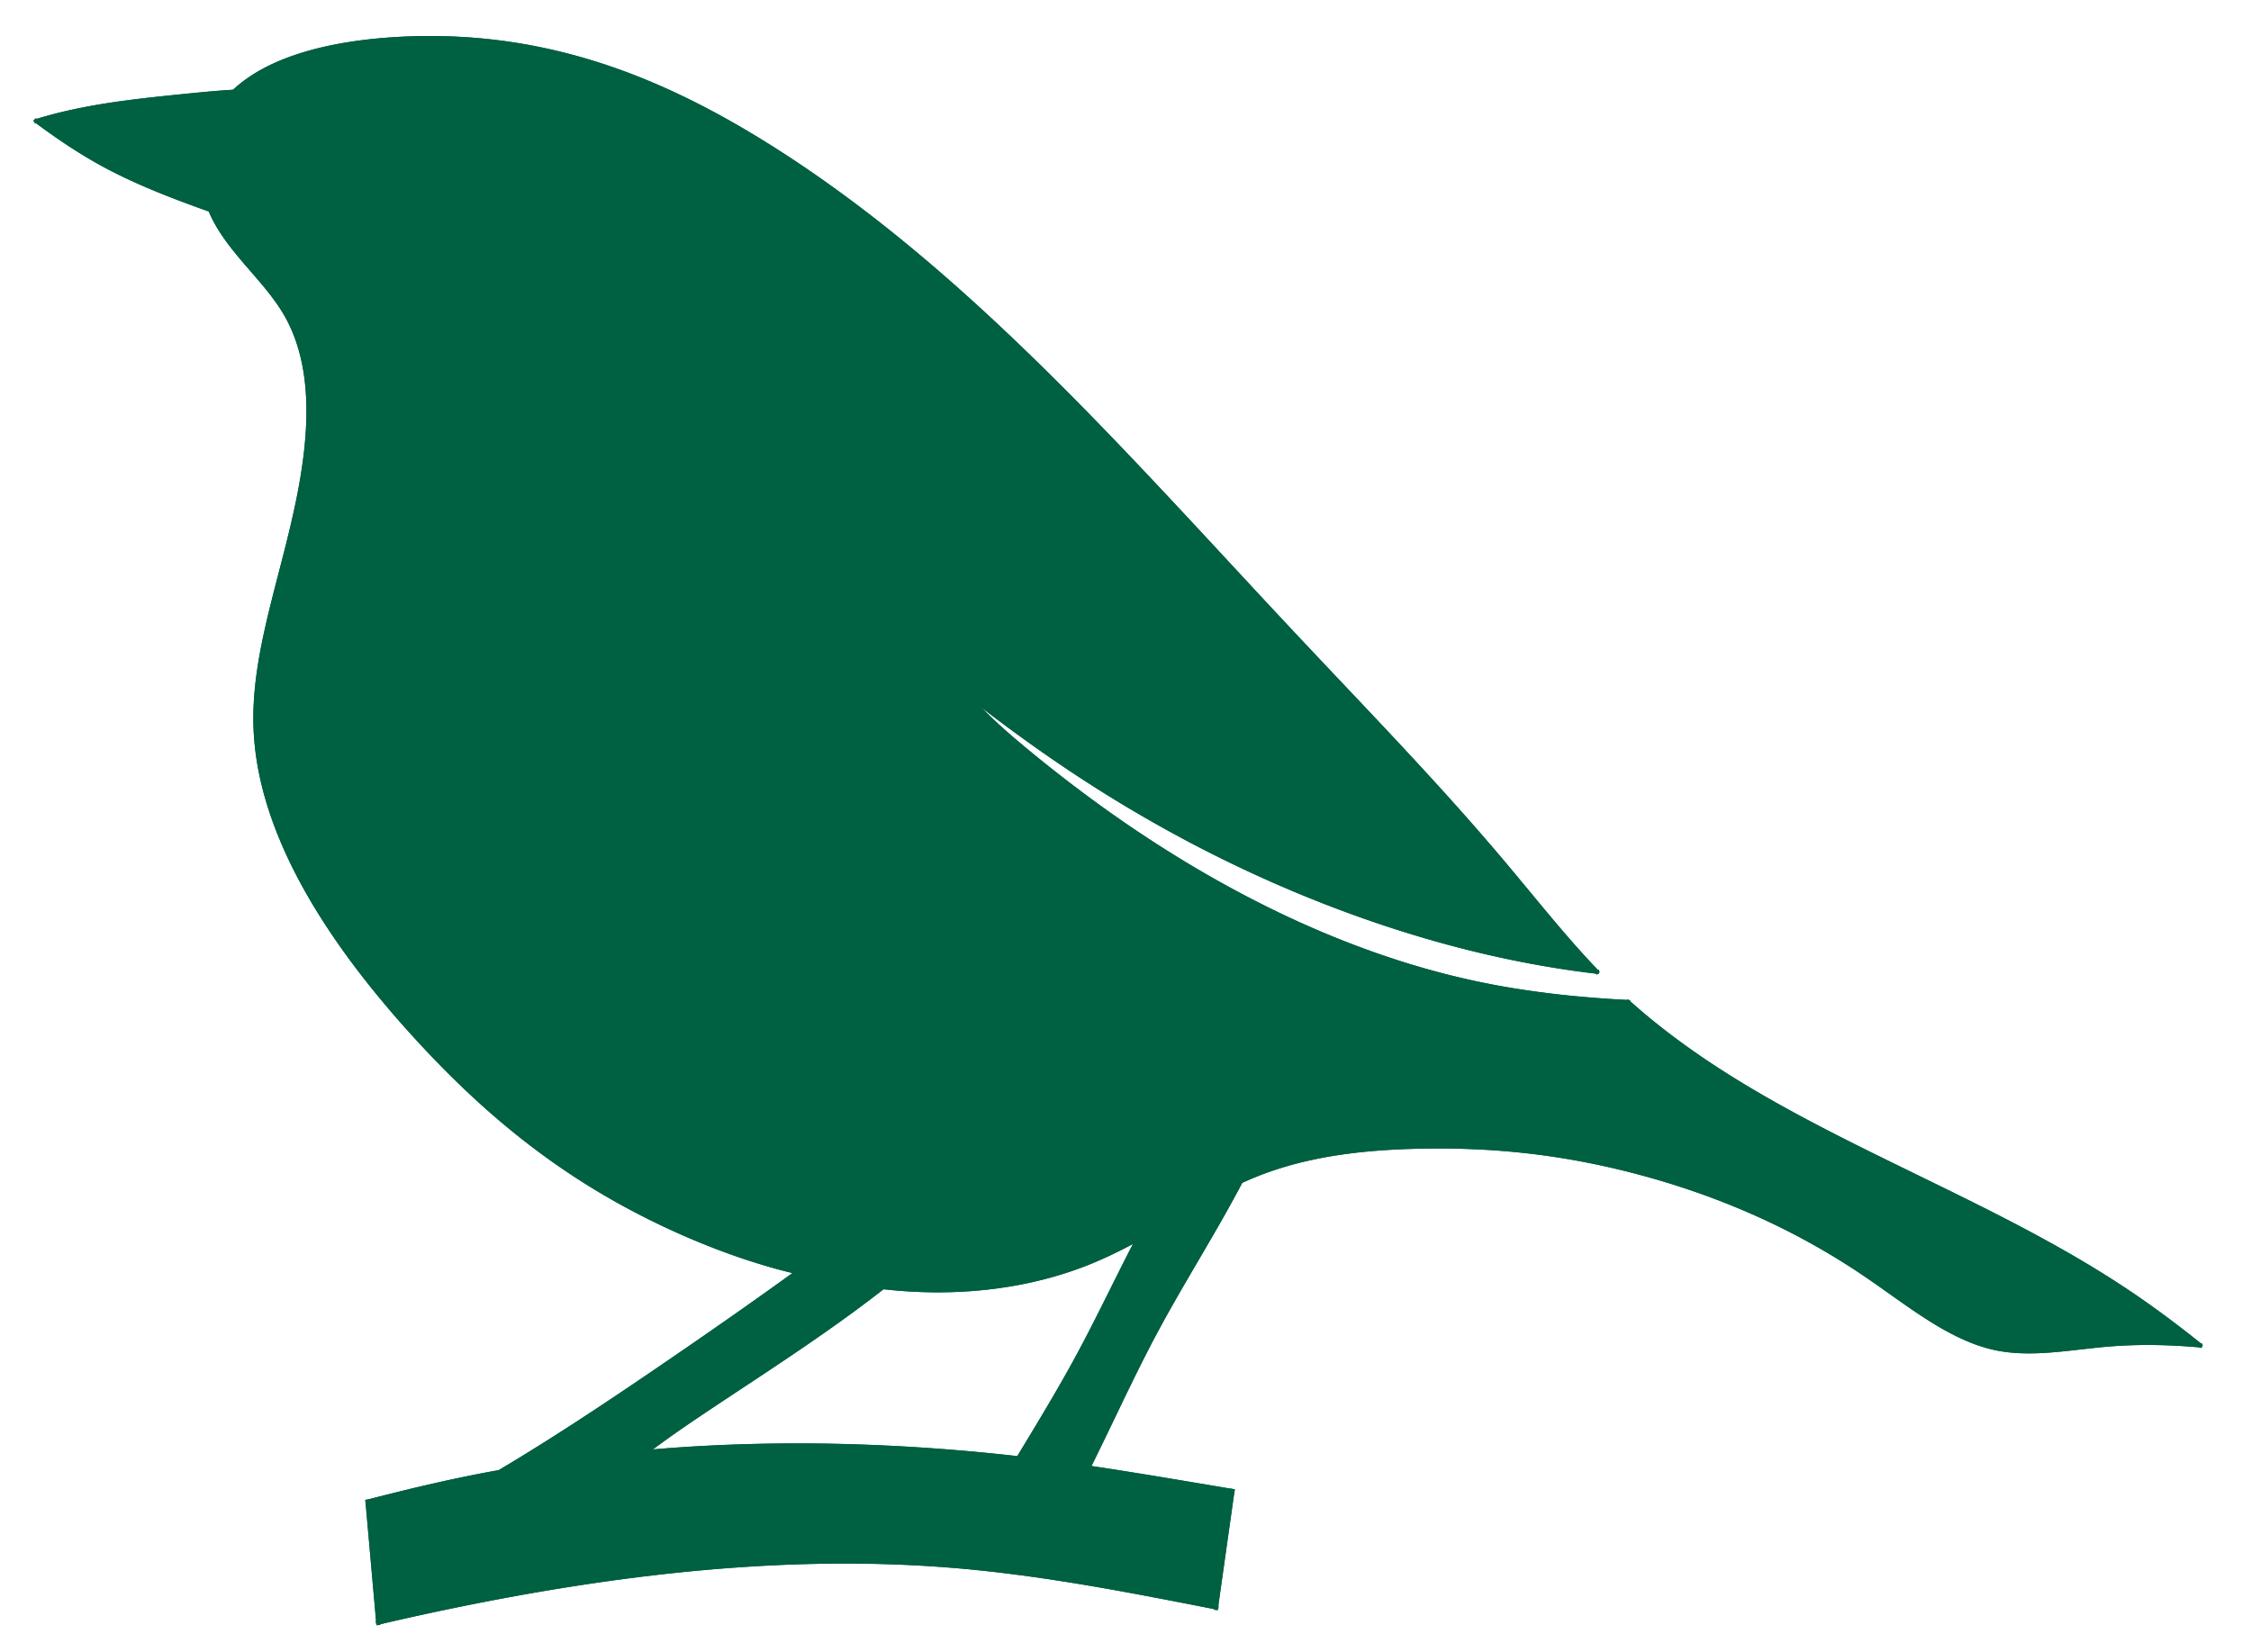 <?xml version="1.0" encoding="UTF-8" standalone="no"?>
<svg
   width="100.334mm"
   height="73.66mm"
   viewBox="0 0 560.921 411.801"
   version="1.2"
   id="svg68"
   sodipodi:docname="logo-brid-blue.svg"
   inkscape:version="1.2 (dc2aedaf03, 2022-05-15)"
   xmlns:inkscape="http://www.inkscape.org/namespaces/inkscape"
   xmlns:sodipodi="http://sodipodi.sourceforge.net/DTD/sodipodi-0.dtd"
   xmlns="http://www.w3.org/2000/svg"
   xmlns:svg="http://www.w3.org/2000/svg"
   xmlns:rdf="http://www.w3.org/1999/02/22-rdf-syntax-ns#"
   xmlns:cc="http://creativecommons.org/ns#"
   xmlns:dc="http://purl.org/dc/elements/1.1/">
  <sodipodi:namedview
     id="namedview70"
     pagecolor="#ffffff"
     bordercolor="#000000"
     borderopacity="0.25"
     inkscape:showpageshadow="2"
     inkscape:pageopacity="0.0"
     inkscape:pagecheckerboard="true"
     inkscape:deskcolor="#d1d1d1"
     inkscape:document-units="mm"
     showgrid="false"
     inkscape:zoom="1.2895084"
     inkscape:cx="144.62876"
     inkscape:cy="145.40425"
     inkscape:window-width="1920"
     inkscape:window-height="1001"
     inkscape:window-x="-9"
     inkscape:window-y="-9"
     inkscape:window-maximized="1"
     inkscape:current-layer="svg68" />
  <title
     id="title2">Qt SVG Document</title>
  <desc
     id="desc4">Generated with Qt</desc>
  <defs
     id="defs6">
    <clipPath
       clipPathUnits="userSpaceOnUse"
       id="clipPath355">
      <rect
         style="fill:none;stroke:#0000d2;stroke-width:1.481"
         id="rect357"
         width="560.922"
         height="411.801"
         x="719.217"
         y="117.002" />
    </clipPath>
  </defs>
  <g
     fill="none"
     stroke="#000000"
     stroke-width="1"
     fill-rule="evenodd"
     stroke-linecap="square"
     stroke-linejoin="bevel"
     id="g66"
     clip-path="url(#clipPath355)"
     transform="translate(-719.218,-117.002)">
    <g
       fill="none"
       fill-opacity="1"
       stroke="none"
       font-family="'MS Shell Dlg 2'"
       font-size="17.75px"
       font-weight="400"
       font-style="normal"
       id="g10">
      <rect
         x="0"
         y="0"
         width="1864"
         height="662"
         id="rect8" />
    </g>
    <g
       fill="none"
       stroke="none"
       stroke-opacity="1"
       stroke-width="1"
       stroke-linecap="square"
       stroke-linejoin="bevel"
       font-family="'MS Shell Dlg 2'"
       font-size="17.75px"
       font-weight="400"
       font-style="normal"
       id="g12" />
    <g
       fill="none"
       fill-opacity="0"
       stroke="none"
       stroke-opacity="0"
       stroke-width="1"
       stroke-linecap="butt"
       stroke-linejoin="miter"
       stroke-miterlimit="2"
       font-family="'MS Shell Dlg 2'"
       font-size="17.75px"
       font-weight="400"
       font-style="normal"
       id="g14" />
    <g
       fill="none"
       fill-opacity="0"
       stroke="none"
       stroke-opacity="0"
       stroke-width="1"
       stroke-linecap="butt"
       stroke-linejoin="miter"
       stroke-miterlimit="2"
       font-family="'MS Shell Dlg 2'"
       font-size="17.75px"
       font-weight="400"
       font-style="normal"
       id="g16" />
    <g
       fill="#006042"
       fill-opacity="1"
       stroke="#006042"
       stroke-opacity="1"
       stroke-width="1"
       stroke-linecap="square"
       stroke-linejoin="bevel"
       font-family="'MS Shell Dlg 2'"
       font-size="17.75px"
       font-weight="400"
       font-style="normal"
       id="g18" />
    <g
       fill="#006042"
       fill-opacity="1"
       stroke="#006042"
       stroke-opacity="1"
       stroke-width="1"
       stroke-linecap="butt"
       stroke-linejoin="miter"
       stroke-miterlimit="2"
       font-family="'MS Shell Dlg 2'"
       font-size="17.75px"
       font-weight="400"
       font-style="normal"
       id="g22">
      <path
         vector-effect="non-scaling-stroke"
         fill-rule="evenodd"
         d="m 1117.15,359.186 -2.71,-0.332 -2.7,-0.362 -2.69,-0.392 -2.69,-0.423 -2.68,-0.453 -2.68,-0.482 -2.67,-0.511 -2.67,-0.539 -2.67,-0.568 -2.66,-0.596 -2.65,-0.622 -2.65,-0.65 -2.64,-0.677 -2.64,-0.702 -2.62,-0.728 -2.63,-0.754 -2.61,-0.779 -2.61,-0.803 -2.6,-0.827 -2.6,-0.851 -2.58,-0.875 -2.58,-0.897 -2.57,-0.92 -2.56,-0.943 -2.56,-0.964 -2.54,-0.987 -2.54,-1.009 -2.53,-1.03 -2.51,-1.052 -2.51,-1.074 -2.5,-1.094 -2.49,-1.116 -2.48,-1.136 -2.47,-1.158 -2.47,-1.178 -2.45,-1.198 -2.44,-1.219 -2.43,-1.238 -2.42,-1.259 -2.41,-1.278 -2.4,-1.298 -2.39,-1.317 -2.37,-1.337 -2.37,-1.355 -2.35,-1.375 -2.348,-1.393 -2.332,-1.412 -2.32,-1.43 -2.308,-1.448 -2.297,-1.467 -2.284,-1.484 -2.273,-1.502 -2.26,-1.519 -2.249,-1.536 -2.237,-1.552 -2.225,-1.569 -2.215,-1.583 -2.204,-1.598 -2.193,-1.613 -2.183,-1.627 -2.173,-1.64 -2.162,-1.653 -2.153,-1.665 -2.144,-1.678 0.945,1.103 0.968,1.085 0.988,1.067 1.007,1.052 1.025,1.036 1.042,1.022 1.057,1.008 1.071,0.996 1.083,0.984 1.094,0.973 1.104,0.964 1.112,0.954 2.243,1.885 2.26,1.861 2.27,1.838 2.28,1.818 2.292,1.797 2.304,1.777 2.317,1.755 2.331,1.735 2.344,1.713 2.359,1.693 2.375,1.672 2.391,1.652 2.408,1.63 2.42,1.61 2.45,1.589 2.46,1.568 2.48,1.546 2.49,1.523 2.52,1.5 2.53,1.475 2.54,1.45 2.57,1.425 2.58,1.397 2.59,1.371 2.61,1.342 2.62,1.314 2.64,1.284 2.65,1.254 2.67,1.222 2.68,1.191 2.69,1.158 2.71,1.125 2.72,1.091 2.73,1.056 2.74,1.02 2.75,0.984 2.77,0.947 2.77,0.909 1.4,0.44 1.39,0.43 1.4,0.421 1.4,0.41 1.4,0.401 1.4,0.39 1.41,0.38 1.41,0.37 1.41,0.36 1.41,0.348 1.42,0.339 1.42,0.327 1.42,0.317 1.42,0.306 1.43,0.295 1.42,0.284 1.43,0.274 1.43,0.262 1.43,0.253 1.44,0.242 2.87,0.455 2.88,0.416 2.89,0.38 2.89,0.344 2.9,0.309 2.9,0.277 2.9,0.246 2.91,0.217 2.92,0.188 2.92,0.161 0.95,0.854 0.96,0.845 0.97,0.836 0.98,0.828 0.98,0.82 0.99,0.812 2,1.6 2.02,1.569 2.05,1.54 2.07,1.512 2.09,1.485 2.11,1.458 2.13,1.433 2.15,1.409 2.18,1.387 2.18,1.364 2.21,1.344 2.22,1.324 2.24,1.306 2.25,1.288 2.27,1.271 2.28,1.257 2.29,1.242 2.3,1.228 2.31,1.217 2.32,1.206 2.33,1.196 2.34,1.187 2.35,1.18 4.7,2.34 4.73,2.322 4.73,2.313 9.48,4.633 4.72,2.337 4.72,2.363 2.34,1.194 2.34,1.204 2.34,1.214 2.32,1.226 2.32,1.238 2.3,1.253 2.3,1.268 2.28,1.284 2.27,1.301 2.26,1.32 2.24,1.339 2.23,1.359 2.21,1.381 2.2,1.404 2.18,1.428 2.16,1.452 2.14,1.476 2.12,1.5 2.11,1.523 2.09,1.544 2.07,1.565 2.07,1.584 2.04,1.604 2.04,1.621 -1.99,-0.164 -1.99,-0.14 -1.99,-0.116 -2,-0.09 -2,-0.062 -2.01,-0.032 -2.01,-0.002 -2.02,0.03 -2.02,0.064 -2.03,0.1 -2.03,0.136 -2.04,0.174 -2.05,0.205 -2.05,0.225 -4.1,0.464 -2.05,0.215 -2.05,0.19 -1.02,0.081 -1.02,0.07 -1.01,0.058 -1.02,0.044 -1.01,0.028 -1.01,0.012 -1,-0.006 -1.01,-0.026 -1,-0.047 -0.99,-0.069 -0.99,-0.093 -0.99,-0.119 -0.98,-0.146 -0.98,-0.174 -0.97,-0.203 -0.97,-0.234 -0.97,-0.262 -0.95,-0.291 -0.96,-0.317 -0.95,-0.342 -0.94,-0.368 -0.94,-0.391 -0.94,-0.413 -0.94,-0.435 -0.93,-0.456 -0.93,-0.474 -0.92,-0.493 -0.92,-0.51 -0.92,-0.526 -0.92,-0.541 -0.91,-0.555 -0.91,-0.568 -0.91,-0.579 -0.91,-0.591 -1.81,-1.208 -1.81,-1.239 -1.8,-1.26 -3.61,-2.55 -1.8,-1.273 -1.8,-1.26 -1.81,-1.239 -1.81,-1.211 -1.82,-1.181 -1.82,-1.152 -1.82,-1.123 -1.83,-1.095 -1.83,-1.067 -1.84,-1.039 -1.83,-1.012 -1.84,-0.985 -1.84,-0.958 -1.85,-0.933 -1.84,-0.906 -1.84,-0.881 -1.85,-0.856 -1.84,-0.831 -1.85,-0.806 -1.84,-0.783 -1.85,-0.759 -1.84,-0.735 -1.84,-0.713 -1.84,-0.69 -1.84,-0.667 -1.83,-0.646 -1.83,-0.624 -1.83,-0.603 -1.82,-0.582 -1.82,-0.561 -1.82,-0.542 -1.81,-0.521 -1.81,-0.502 -1.8,-0.484 -1.79,-0.464 -1.79,-0.446 -1.79,-0.427 -1.78,-0.409 -1.77,-0.391 -1.78,-0.373 -1.77,-0.355 -1.77,-0.337 -1.76,-0.32 -1.77,-0.301 -1.77,-0.285 -1.76,-0.266 -1.77,-0.25 -1.76,-0.232 -1.77,-0.215 -1.77,-0.199 -1.78,-0.181 -1.77,-0.164 -1.78,-0.148 -1.79,-0.132 -1.79,-0.115 -1.8,-0.098 -1.8,-0.083 -1.81,-0.066 -1.81,-0.05 -1.82,-0.035 -1.84,-0.019 -1.84,-0.003 -1.85,0.013 -1.86,0.028 -1.87,0.043 -1.88,0.06 -1.88,0.077 -1.9,0.097 -1.9,0.118 -1.91,0.14 -1.91,0.165 -1.92,0.191 -1.92,0.217 -1.91,0.247 -1.92,0.278 -1.91,0.31 -1.92,0.344 -1.9,0.379 -1.9,0.417 -0.95,0.222 -0.95,0.233 -0.94,0.242 -0.95,0.253 -0.94,0.263 -0.93,0.274 -0.94,0.285 -0.93,0.296 -0.93,0.307 -0.93,0.319 -0.92,0.331 -0.92,0.342 -0.92,0.354 -0.91,0.367 -0.91,0.379 -0.91,0.391 -0.44,0.194 -0.41,0.185 -0.19,0.087 -0.19,0.082 -0.17,0.077 -0.16,0.07 -1.18,2.232 -1.21,2.22 -1.22,2.21 -1.24,2.203 -1.25,2.195 -1.26,2.19 -2.54,4.369 -2.56,4.364 -2.54,4.369 -1.26,2.19 -1.25,2.195 -1.24,2.202 -1.22,2.211 -1.2,2.22 -1.19,2.231 -1.16,2.241 -1.15,2.25 -1.13,2.257 -1.12,2.264 -2.219,4.543 -4.381,9.112 -2.203,4.549 -1.113,2.27 -1.122,2.263 2.095,0.312 2.124,0.323 2.15,0.332 2.175,0.342 2.194,0.35 2.22,0.357 2.24,0.365 2.25,0.37 2.27,0.376 2.29,0.38 2.29,0.383 2.31,0.386 4.63,0.778 4.65,0.78 -4.09,29.017 -6.47,-1.27 -6.47,-1.254 -6.48,-1.225 -3.234,-0.597 -3.239,-0.584 -3.241,-0.57 -3.242,-0.553 -3.243,-0.535 -3.246,-0.516 -3.248,-0.494 -3.25,-0.47 -3.253,-0.446 -3.255,-0.418 -3.258,-0.39 -3.262,-0.36 -3.264,-0.327 -3.268,-0.293 -3.272,-0.259 -3.275,-0.223 -3.278,-0.19 -3.281,-0.156 -3.283,-0.123 -3.286,-0.09 -3.288,-0.059 -3.289,-0.028 -3.291,0.004 -3.293,0.033 -3.293,0.063 -3.295,0.092 -3.295,0.121 -3.295,0.149 -3.295,0.176 -3.296,0.203 -3.294,0.229 -3.295,0.255 -3.293,0.28 -3.292,0.305 -3.291,0.329 -3.289,0.352 -3.287,0.376 -3.285,0.397 -3.283,0.42 -3.28,0.441 -3.277,0.462 -3.274,0.482 -3.27,0.501 -3.267,0.521 -3.263,0.539 -3.259,0.557 -3.255,0.574 -3.25,0.591 -3.245,0.608 -3.241,0.624 -3.235,0.639 -3.232,0.655 -3.226,0.67 -3.223,0.686 -3.218,0.7 -3.214,0.714 -3.21,0.729 -3.206,0.742 -2.671,-30.159 4.391,-1.118 4.395,-1.091 4.401,-1.057 2.204,-0.513 2.207,-0.501 2.202,-0.486 1.092,-0.237 1.081,-0.231 1.066,-0.225 1.049,-0.219 1.028,-0.211 1.003,-0.203 0.976,-0.195 0.944,-0.186 0.91,-0.175 0.44,-0.085 0.431,-0.081 0.42,-0.079 0.41,-0.075 0.398,-0.073 0.387,-0.07 0.374,-0.067 0.362,-0.063 0.349,-0.061 0.336,-0.057 2.397,-1.434 2.39,-1.447 2.381,-1.461 2.374,-1.473 2.366,-1.484 2.36,-1.496 2.353,-1.506 2.348,-1.515 4.677,-3.058 4.659,-3.089 4.641,-3.114 4.628,-3.135 4.617,-3.15 4.609,-3.161 4.598,-3.175 4.588,-3.189 4.577,-3.206 4.563,-3.224 4.548,-3.244 4.533,-3.267 -1.214,-0.292 -1.22,-0.305 -1.224,-0.318 -1.229,-0.331 -1.232,-0.344 -1.236,-0.356 -1.239,-0.369 -1.242,-0.381 -1.244,-0.392 -1.247,-0.405 -1.248,-0.416 -1.25,-0.427 -1.251,-0.439 -1.252,-0.45 -1.252,-0.461 -1.252,-0.472 -1.251,-0.482 -1.251,-0.493 -1.25,-0.502 -1.249,-0.513 -2.492,-1.056 -2.482,-1.093 -2.469,-1.131 -2.454,-1.166 -2.436,-1.199 -2.414,-1.233 -2.391,-1.264 -1.186,-0.643 -1.179,-0.65 -1.171,-0.658 -1.163,-0.664 -1.156,-0.672 -1.147,-0.678 -1.139,-0.685 -1.131,-0.691 -1.124,-0.698 -1.116,-0.705 -1.108,-0.712 -1.101,-0.718 -2.18,-1.458 -2.153,-1.484 -2.125,-1.512 -2.1,-1.539 -2.074,-1.567 -2.051,-1.594 -2.029,-1.622 -2.007,-1.649 -1.986,-1.678 -1.967,-1.705 -1.948,-1.733 -1.931,-1.761 -1.914,-1.789 -1.9,-1.818 -1.885,-1.846 -1.872,-1.874 -1.86,-1.903 -1.849,-1.931 -1.838,-1.96 -1.83,-1.989 -1.822,-2.017 -1.811,-2.046 -1.798,-2.072 -1.782,-2.099 -1.763,-2.124 -1.742,-2.149 -1.718,-2.173 -1.692,-2.196 -1.662,-2.217 -1.629,-2.239 -0.802,-1.128 -0.793,-1.132 -0.783,-1.137 -0.774,-1.142 -0.764,-1.146 -0.753,-1.151 -0.742,-1.156 -0.732,-1.159 -0.72,-1.165 -0.708,-1.168 -0.696,-1.172 -0.683,-1.176 -0.671,-1.18 -0.658,-1.184 -0.644,-1.188 -0.63,-1.19 -0.616,-1.195 -0.602,-1.197 -0.587,-1.201 -0.571,-1.204 -0.557,-1.207 -0.54,-1.209 -0.524,-1.213 -0.507,-1.215 -0.491,-1.218 -0.474,-1.22 -0.456,-1.222 -0.438,-1.225 -0.419,-1.227 -0.402,-1.229 -0.382,-1.23 -0.363,-1.233 -0.344,-1.234 -0.323,-1.236 -0.304,-1.238 -0.282,-1.238 -0.262,-1.24 -0.241,-1.242 -0.218,-1.242 -0.197,-1.243 -0.175,-1.244 -0.152,-1.245 -0.129,-1.246 -0.105,-1.246 -0.082,-1.246 -0.058,-1.247 -0.034,-1.247 -0.011,-1.248 0.013,-1.247 0.034,-1.249 0.056,-1.249 0.076,-1.25 0.096,-1.25 0.115,-1.251 0.133,-1.253 0.15,-1.254 0.167,-1.254 0.183,-1.257 0.198,-1.257 0.212,-1.259 0.226,-1.261 0.238,-1.262 0.251,-1.265 0.261,-1.266 0.554,-2.538 0.589,-2.548 0.619,-2.557 0.642,-2.568 0.659,-2.579 0.67,-2.591 0.674,-2.603 0.674,-2.618 0.665,-2.632 0.652,-2.647 0.631,-2.664 0.606,-2.68 0.573,-2.698 0.273,-1.356 0.262,-1.361 0.251,-1.365 0.239,-1.369 0.225,-1.372 0.212,-1.376 0.197,-1.377 0.181,-1.378 0.165,-1.378 0.147,-1.378 0.128,-1.377 0.108,-1.376 0.089,-1.373 0.066,-1.369 0.045,-1.366 0.021,-1.361 -0.002,-1.356 -0.028,-1.349 -0.054,-1.343 -0.081,-1.335 -0.108,-1.327 -0.138,-1.318 -0.167,-1.308 -0.197,-1.298 -0.23,-1.286 -0.261,-1.275 -0.295,-1.262 -0.33,-1.249 -0.364,-1.234 -0.401,-1.22 -0.215,-0.604 -0.223,-0.601 -0.233,-0.596 -0.243,-0.592 -0.253,-0.588 -0.262,-0.583 -0.272,-0.579 -0.283,-0.574 -0.292,-0.57 -0.303,-0.566 -0.314,-0.56 -0.324,-0.555 -0.334,-0.551 -0.344,-0.546 -0.717,-1.079 -0.751,-1.064 -0.78,-1.05 -0.807,-1.039 -0.828,-1.03 -0.846,-1.022 -0.86,-1.016 -3.495,-4.052 -0.868,-1.02 -0.857,-1.026 -0.843,-1.035 -0.824,-1.045 -0.801,-1.058 -0.775,-1.073 -0.743,-1.09 -0.36,-0.552 -0.349,-0.556 -0.341,-0.562 -0.33,-0.568 -0.319,-0.573 -0.308,-0.578 -0.296,-0.586 -0.284,-0.591 -0.271,-0.598 -0.258,-0.605 -1.514,-0.542 -1.503,-0.543 -1.493,-0.546 -1.481,-0.549 -1.471,-0.553 -1.461,-0.558 -1.45,-0.565 -1.439,-0.572 -1.429,-0.58 -1.418,-0.588 -1.407,-0.599 -1.397,-0.61 -1.387,-0.621 -1.376,-0.635 -1.366,-0.648 -1.355,-0.662 -1.345,-0.678 -1.334,-0.695 -1.324,-0.712 -1.314,-0.731 -1.304,-0.749 -1.294,-0.767 -1.284,-0.785 -1.275,-0.801 -1.266,-0.816 -1.257,-0.829 -1.249,-0.844 -1.242,-0.855 -1.234,-0.866 -1.227,-0.877 -1.22,-0.885 -1.214,-0.894 1.493,-0.446 1.499,-0.423 1.506,-0.401 1.512,-0.38 1.516,-0.359 1.522,-0.341 1.526,-0.322 1.529,-0.304 1.533,-0.288 1.535,-0.272 1.538,-0.257 1.539,-0.243 1.541,-0.23 1.543,-0.219 3.088,-0.405 3.094,-0.37 3.097,-0.344 3.099,-0.325 3.1,-0.315 3.101,-0.309 3.102,-0.29 1.552,-0.133 1.553,-0.123 1.554,-0.11 1.554,-0.097 0.59,-0.544 0.607,-0.53 0.624,-0.517 0.64,-0.503 0.657,-0.49 0.672,-0.477 0.688,-0.463 0.703,-0.451 0.717,-0.438 0.731,-0.425 0.744,-0.413 0.758,-0.4 0.771,-0.388 0.783,-0.376 0.795,-0.365 0.806,-0.352 0.818,-0.342 0.828,-0.329 0.839,-0.319 0.848,-0.307 0.858,-0.296 0.867,-0.286 0.875,-0.275 0.884,-0.264 0.891,-0.254 0.899,-0.244 0.906,-0.234 0.912,-0.224 0.918,-0.214 0.924,-0.205 0.929,-0.195 0.934,-0.186 1.881,-0.345 1.895,-0.309 1.906,-0.275 1.913,-0.243 1.918,-0.211 1.919,-0.18 1.916,-0.151 1.91,-0.123 1.901,-0.097 1.889,-0.071 1.876,-0.045 1.863,-0.021 1.851,0.003 1.838,0.028 1.826,0.052 1.813,0.075 1.802,0.099 1.789,0.122 1.778,0.144 1.766,0.167 1.755,0.189 1.743,0.21 1.732,0.232 1.721,0.254 1.711,0.274 1.699,0.294 1.689,0.316 1.678,0.335 1.668,0.354 1.658,0.374 1.648,0.394 1.638,0.411 1.629,0.431 1.619,0.448 1.609,0.467 1.6,0.484 1.591,0.501 1.582,0.519 1.573,0.534 1.565,0.552 1.555,0.567 1.548,0.583 1.539,0.599 1.531,0.614 1.523,0.628 1.516,0.643 1.507,0.658 1.5,0.671 1.493,0.685 1.486,0.699 1.478,0.711 1.472,0.724 1.464,0.737 1.458,0.748 1.452,0.761 1.445,0.772 1.439,0.784 1.433,0.794 1.427,0.805 1.421,0.815 1.416,0.825 1.41,0.835 1.405,0.845 1.399,0.853 2.785,1.734 2.765,1.767 2.746,1.799 2.728,1.831 2.71,1.862 2.692,1.892 2.675,1.922 2.658,1.95 2.642,1.979 2.625,2.005 2.61,2.032 2.595,2.058 2.58,2.083 2.565,2.107 2.551,2.13 2.538,2.153 2.524,2.175 2.511,2.196 2.498,2.217 2.486,2.237 2.475,2.255 2.462,2.273 2.452,2.291 2.442,2.308 2.43,2.323 2.421,2.339 2.412,2.353 2.402,2.367 2.394,2.379 2.385,2.392 2.377,2.403 2.37,2.414 2.362,2.424 2.356,2.433 4.692,4.89 4.672,4.917 4.65,4.939 4.63,4.955 4.62,4.964 9.22,9.932 4.59,4.956 4.6,4.942 4.6,4.92 4.6,4.896 4.61,4.874 4.6,4.863 4.59,4.858 4.58,4.863 4.56,4.875 4.53,4.895 2.26,2.459 2.24,2.466 2.24,2.476 2.23,2.486 2.22,2.498 2.21,2.51 2.2,2.523 2.18,2.538 2.18,2.554 2.16,2.57 4.29,5.173 4.29,5.175 2.16,2.573 2.17,2.556 2.2,2.531 1.1,1.254 1.12,1.246 1.12,1.237 1.12,1.227 1.14,1.216 1.15,1.205 m -236.931,119.69 1.303,-0.118 1.319,-0.113 1.336,-0.11 1.351,-0.106 1.366,-0.102 1.379,-0.098 1.393,-0.093 1.406,-0.09 1.418,-0.085 1.429,-0.081 1.44,-0.077 1.45,-0.072 2.927,-0.13 2.959,-0.113 2.986,-0.093 3.007,-0.074 3.022,-0.053 3.034,-0.033 3.038,-0.013 3.039,0.01 3.036,0.03 3.032,0.05 3.025,0.071 3.015,0.09 3.004,0.108 2.991,0.127 2.976,0.144 2.957,0.161 2.938,0.177 2.916,0.193 2.891,0.209 2.865,0.223 2.836,0.237 2.806,0.25 2.773,0.264 2.738,0.276 2.7,0.287 1.336,0.148 1.325,0.151 4.024,-6.657 2,-3.335 1.984,-3.345 1.961,-3.358 1.932,-3.374 0.953,-1.694 0.943,-1.7 0.932,-1.705 0.92,-1.712 0.91,-1.717 0.9,-1.723 1.776,-3.458 1.753,-3.471 1.739,-3.478 3.477,-6.957 1.755,-3.468 1.79,-3.454 -0.27,0.147 -0.29,0.155 -0.3,0.163 -0.32,0.17 -0.34,0.177 -0.34,0.182 -0.36,0.189 -0.37,0.193 -0.387,0.199 -0.395,0.202 -0.405,0.207 -0.415,0.21 -0.857,0.428 -0.89,0.437 -0.917,0.44 -0.939,0.441 -0.957,0.439 -0.969,0.431 -0.976,0.421 -0.982,0.409 -0.986,0.396 -0.99,0.385 -0.995,0.372 -0.999,0.36 -1.004,0.348 -1.007,0.336 -1.011,0.325 -1.014,0.312 -1.018,0.301 -1.021,0.29 -1.024,0.277 -1.028,0.267 -1.03,0.255 -1.032,0.243 -1.036,0.233 -1.037,0.221 -1.04,0.21 -1.042,0.199 -1.044,0.188 -1.045,0.178 -1.047,0.166 -1.049,0.156 -1.049,0.145 -1.051,0.135 -1.052,0.124 -1.052,0.113 -1.054,0.104 -1.053,0.093 -1.055,0.082 -1.054,0.073 -2.108,0.115 -2.107,0.076 -2.105,0.036 -2.102,-0.002 -2.096,-0.04 -2.091,-0.078 -2.083,-0.114 -2.074,-0.15 -2.065,-0.186 -2.054,-0.22 -1.776,1.378 -1.787,1.365 -1.797,1.352 -1.806,1.339 -1.814,1.328 -1.823,1.316 -1.83,1.307 -1.838,1.297 -3.693,2.569 -3.715,2.539 -3.732,2.517 -3.744,2.5 -7.509,4.972 -3.755,2.484 -3.747,2.493 -3.728,2.516 -1.852,1.27 -1.842,1.281 -1.831,1.294 -1.818,1.308 -1.804,1.324 -1.787,1.341"
         id="path20" />
    </g>
    <g
       fill="#006042"
       fill-opacity="1"
       stroke="#006042"
       stroke-opacity="1"
       stroke-width="1"
       stroke-linecap="square"
       stroke-linejoin="bevel"
       font-family="'MS Shell Dlg 2'"
       font-size="17.75px"
       font-weight="400"
       font-style="normal"
       id="g62">
      <polyline
         fill="none"
         vector-effect="non-scaling-stroke"
         points="1267.5,452.311 1265.5,452.146 1263.5,452.005 1261.5,451.889 1259.49,451.799 1257.48,451.737 1255.46,451.705 1253.44,451.704 1251.41,451.736 1249.38,451.802 1247.34,451.903 1245.29,452.042 1243.24,452.219 1241.18,452.426 1239.12,452.654 1234.99,453.12 1232.93,453.335 1230.88,453.522 1229.85,453.602 1228.83,453.67 1227.81,453.725 1226.79,453.767 1225.77,453.792 1224.76,453.8 1223.75,453.79 1222.74,453.76 1221.74,453.708 1220.74,453.632 1219.74,453.533 1218.75,453.407 1217.76,453.254 1216.78,453.071 1215.8,452.859 1214.83,452.616 1213.86,452.345 1212.9,452.046 1211.94,451.719 1210.99,451.368 1210.04,450.991 1209.1,450.591 1208.15,450.169 1207.22,449.725 1206.28,449.261 1205.35,448.778 1204.42,448.277 1203.49,447.759 1202.57,447.225 1201.65,446.676 1200.73,446.114 1199.82,445.539 1198.9,444.952 1197.99,444.355 1196.17,443.134 1194.35,441.884 1192.54,440.614 1188.92,438.048 1187.11,436.77 1185.29,435.507 1183.48,434.268 1181.65,433.058 1179.83,431.877 1177.99,430.726 1176.16,429.604 1174.32,428.51 1172.48,427.444 1170.63,426.407 1168.79,425.396 1166.94,424.413 1165.09,423.457 1163.23,422.527 1161.38,421.623 1159.52,420.745 1157.67,419.892 1155.81,419.064 1153.96,418.26 1152.1,417.481 1150.25,416.726 1148.4,415.994 1146.55,415.285 1144.7,414.599 1142.86,413.935 1141.01,413.294 1139.17,412.674 1137.34,412.075 1135.5,411.497 1133.67,410.94 1131.85,410.404 1130.03,409.887 1128.22,409.389 1126.41,408.911 1124.61,408.451 1122.81,408.01 1121.02,407.588 1119.23,407.184 1117.44,406.798 1115.66,406.431 1113.88,406.082 1112.11,405.751 1110.33,405.437 1108.55,405.142 1106.78,404.864 1105.01,404.604 1103.23,404.361 1101.45,404.135 1099.67,403.927 1097.89,403.736 1096.11,403.562 1094.32,403.404 1092.53,403.264 1090.73,403.14 1088.93,403.033 1087.12,402.942 1085.3,402.867 1083.48,402.809 1081.65,402.766 1079.81,402.74 1077.97,402.73 1076.11,402.735 1074.25,402.756 1072.37,402.793 1070.49,402.845 1068.59,402.915 1066.69,403.004 1064.78,403.113 1062.86,403.244 1060.94,403.4 1059.02,403.58 1057.09,403.788 1055.16,404.024 1053.24,404.291 1051.31,404.59 1049.39,404.922 1047.47,405.29 1045.55,405.694 1043.64,406.137 1042.69,406.374 1041.74,406.62 1040.8,406.877 1039.85,407.145 1038.91,407.424 1037.97,407.714 1037.03,408.015 1036.1,408.327 1035.17,408.651 1034.24,408.987 1033.32,409.335 1032.4,409.695 1031.48,410.068 1030.57,410.454 1029.67,410.848 1029.24,411.037 1029.04,411.127 1028.85,411.213 1028.67,411.293 1028.5,411.368 1028.35,411.435 1028.22,411.495 1028.1,411.547 1028,411.589 1027.93,411.621 1027.87,411.643 "
         id="polyline24" />
      <polyline
         fill="none"
         vector-effect="non-scaling-stroke"
         points="1002.8,425.786 1002.53,425.931 1002.24,426.085 1001.94,426.247 1001.63,426.415 1001.3,426.591 1000.95,426.773 1000.59,426.96 1000.22,427.153 999.841,427.351 999.448,427.554 999.043,427.76 998.629,427.97 997.773,428.399 996.884,428.835 995.966,429.277 995.026,429.72 994.068,430.16 993.097,430.593 992.118,431.017 991.134,431.428 990.146,431.826 989.152,432.213 988.155,432.587 987.153,432.949 986.147,433.299 985.137,433.637 984.123,433.963 983.106,434.278 982.085,434.58 981.061,434.871 980.034,435.15 979.004,435.418 977.97,435.674 976.935,435.919 975.896,436.153 974.856,436.375 973.813,436.586 972.768,436.787 971.721,436.976 970.673,437.154 969.622,437.321 968.571,437.477 967.518,437.623 966.464,437.758 965.409,437.883 964.353,437.997 963.297,438.1 962.24,438.194 961.182,438.277 960.125,438.349 959.068,438.412 958.01,438.465 955.896,438.54 953.785,438.576 951.678,438.574 949.575,438.533 947.478,438.454 945.389,438.339 943.308,438.188 941.238,438 939.178,437.778 "
         id="polyline26" />
      <polyline
         fill="none"
         vector-effect="non-scaling-stroke"
         points="918.163,434.123 916.949,433.833 915.729,433.531 914.504,433.216 913.275,432.887 912.042,432.546 910.806,432.192 909.566,431.826 908.323,431.448 907.077,431.058 905.83,430.655 904.58,430.242 903.329,429.816 902.077,429.379 900.824,428.931 899.57,428.472 898.316,428.003 897.063,427.522 895.81,427.031 894.558,426.53 893.308,426.019 890.812,424.967 888.326,423.876 885.852,422.748 883.393,421.584 880.952,420.387 878.532,419.156 876.135,417.894 874.947,417.251 873.765,416.602 872.591,415.945 871.424,415.281 870.266,414.61 869.116,413.932 867.973,413.248 866.839,412.557 865.713,411.859 864.594,411.155 863.483,410.443 862.379,409.725 860.193,408.269 858.036,406.785 855.905,405.274 853.8,403.735 851.721,402.169 849.665,400.575 847.632,398.954 845.621,397.305 843.631,395.628 841.66,393.923 839.708,392.19 837.773,390.428 835.855,388.639 833.952,386.821 832.063,384.975 830.188,383.101 828.325,381.198 826.473,379.266 824.631,377.306 822.798,375.317 820.973,373.299 819.159,371.253 817.358,369.179 815.573,367.08 813.806,364.954 812.06,362.804 810.338,360.63 808.643,358.433 806.977,356.214 805.344,353.973 804.54,352.845 803.745,351.712 802.959,350.574 802.183,349.432 801.418,348.284 800.662,347.132 799.918,345.976 799.184,344.815 798.462,343.65 797.752,342.48 797.054,341.307 796.368,340.13 795.695,338.949 795.036,337.764 794.389,336.575 793.757,335.383 793.139,334.188 792.535,332.989 791.946,331.787 791.372,330.582 790.814,329.374 790.271,328.163 789.745,326.949 789.235,325.732 788.743,324.513 788.267,323.292 787.809,322.068 787.369,320.842 786.947,319.614 786.544,318.384 786.16,317.152 785.795,315.917 785.449,314.682 785.124,313.444 784.819,312.206 784.534,310.965 784.27,309.724 784.028,308.481 783.808,307.237 783.609,305.993 783.433,304.747 783.279,303.5 783.149,302.253 783.041,301.006 782.958,299.758 782.898,298.509 782.863,297.261 782.851,296.012 782.863,294.762 782.896,293.512 782.951,292.262 783.026,291.011 783.121,289.759 783.235,288.506 783.367,287.252 783.517,285.996 783.684,284.74 783.866,283.482 784.063,282.223 784.275,280.963 784.501,279.7 784.739,278.436 784.989,277.171 785.251,275.903 785.805,273.361 786.394,270.811 787.013,268.251 787.656,265.68 788.315,263.098 788.986,260.504 789.661,257.897 790.335,255.276 791.002,252.641 791.654,249.99 792.287,247.323 792.893,244.64 793.467,241.938 793.74,240.581 794.003,239.218 794.254,237.852 794.493,236.481 794.719,235.106 794.931,233.729 795.128,232.351 795.31,230.971 795.474,229.591 795.621,228.211 795.749,226.832 795.858,225.455 795.946,224.08 796.012,222.709 796.057,221.342 796.078,219.979 796.074,218.622 796.046,217.271 795.992,215.926 795.91,214.59 795.801,213.261 795.662,211.942 795.494,210.632 795.296,209.333 795.065,208.045 794.802,206.769 794.506,205.506 794.175,204.256 793.808,203.021 793.406,201.8 793.191,201.195 792.966,200.594 792.732,199.998 792.488,199.405 792.234,198.817 791.971,198.233 791.698,197.654 791.414,197.079 791.12,196.509 790.816,195.944 790.501,195.383 790.176,194.827 789.84,194.276 789.495,193.73 788.775,192.65 788.022,191.585 787.239,190.534 786.431,189.495 785.601,188.465 784.753,187.442 783.891,186.424 780.391,182.367 779.523,181.346 778.665,180.318 777.823,179.281 776.999,178.233 776.198,177.173 775.424,176.097 774.682,175.005 774.324,174.452 773.975,173.894 773.635,173.331 773.306,172.762 772.988,172.188 772.682,171.607 772.387,171.02 772.104,170.427 771.834,169.827 771.578,169.22 "
         id="polyline28" />
      <polyline
         fill="none"
         vector-effect="non-scaling-stroke"
         points="777.486,139.873 778.075,139.328 778.681,138.797 779.305,138.28 779.944,137.776 780.6,137.286 781.272,136.808 781.959,136.344 782.661,135.893 783.378,135.455 784.108,135.029 784.853,134.616 785.61,134.215 786.38,133.826 787.163,133.449 787.957,133.084 788.764,132.731 789.581,132.389 790.409,132.059 791.247,131.74 792.095,131.433 792.953,131.136 793.819,130.85 794.694,130.574 795.578,130.309 796.469,130.055 797.368,129.81 798.273,129.576 799.185,129.352 800.103,129.137 801.027,128.932 801.956,128.737 802.89,128.55 804.771,128.205 806.666,127.895 808.572,127.619 810.485,127.376 812.403,127.164 814.322,126.983 816.238,126.831 818.149,126.708 820.051,126.611 821.94,126.539 823.816,126.493 825.68,126.472 827.531,126.475 829.37,126.503 831.196,126.554 833.01,126.629 834.811,126.727 836.601,126.848 838.38,126.992 840.146,127.159 841.901,127.347 843.645,127.557 845.377,127.789 847.099,128.042 848.81,128.316 850.509,128.61 852.199,128.925 853.877,129.26 855.546,129.614 857.204,129.988 858.853,130.381 860.491,130.793 862.12,131.223 863.739,131.671 865.349,132.137 866.949,132.621 868.54,133.122 870.123,133.64 871.696,134.175 873.261,134.726 874.817,135.293 876.365,135.876 877.904,136.475 879.436,137.088 880.959,137.717 882.475,138.36 883.983,139.017 885.483,139.688 886.976,140.373 888.462,141.072 889.941,141.783 891.412,142.507 892.877,143.243 894.336,143.992 895.787,144.753 897.233,145.525 898.672,146.308 900.105,147.102 901.532,147.907 902.954,148.722 904.37,149.548 905.78,150.383 907.185,151.227 908.585,152.081 911.37,153.814 914.135,155.581 916.882,157.38 919.61,159.211 922.32,161.073 925.013,162.965 927.688,164.887 930.347,166.838 932.989,168.816 935.615,170.822 938.225,172.854 940.821,174.912 943.401,176.995 945.966,179.102 948.518,181.232 951.055,183.386 953.58,185.561 956.091,187.757 958.59,189.974 961.076,192.211 963.551,194.466 966.014,196.74 968.467,199.031 970.908,201.339 973.339,203.662 975.761,206.001 978.172,208.355 980.575,210.721 982.969,213.101 985.354,215.493 987.732,217.897 990.102,220.311 992.465,222.735 994.821,225.168 999.514,230.059 1004.18,234.977 1008.83,239.916 1013.47,244.871 1018.09,249.836 1027.3,259.769 1031.9,264.726 1036.5,269.668 1041.1,274.589 1045.71,279.485 1050.31,284.36 1054.91,289.223 1059.5,294.082 1064.08,298.945 1068.64,303.821 1073.18,308.717 1075.43,311.176 1077.68,313.643 1079.92,316.119 1082.15,318.605 1084.37,321.103 1086.58,323.614 1088.77,326.137 1090.96,328.676 1093.13,331.23 1095.29,333.8 1099.59,338.973 1103.88,344.149 1106.04,346.723 1108.21,349.278 1110.4,351.81 1111.51,353.064 1112.62,354.31 1113.74,355.547 1114.87,356.774 1116.01,357.991 1117.16,359.195 "
         id="polyline30" />
      <polyline
         fill="none"
         vector-effect="non-scaling-stroke"
         points="1124.9,366.713 1125.86,367.566 1126.82,368.411 1127.79,369.248 1128.77,370.076 1129.75,370.896 1130.74,371.708 1132.74,373.309 1134.76,374.879 1136.81,376.419 1138.88,377.932 1140.97,379.417 1143.08,380.875 1145.21,382.309 1147.37,383.719 1149.54,385.105 1151.73,386.47 1153.93,387.814 1156.16,389.139 1158.39,390.444 1160.65,391.733 1162.91,393.005 1165.19,394.261 1167.48,395.503 1169.79,396.733 1172.1,397.95 1174.42,399.156 1176.75,400.352 1179.09,401.54 1181.43,402.719 1186.14,405.06 1190.87,407.382 1195.6,409.696 1205.08,414.33 1209.81,416.668 1214.52,419.031 1216.87,420.225 1219.21,421.429 1221.54,422.643 1223.87,423.869 1226.18,425.109 1228.49,426.362 1230.79,427.63 1233.07,428.914 1235.34,430.216 1237.6,431.536 1239.84,432.875 1242.07,434.235 1244.28,435.616 1246.48,437.02 1248.66,438.448 1250.82,439.901 1252.96,441.378 1255.08,442.878 1257.19,444.401 1259.28,445.946 1261.36,447.511 1263.42,449.096 1265.47,450.7 1267.5,452.321 "
         id="polyline32" />
      <polyline
         fill="none"
         vector-effect="non-scaling-stroke"
         points="959.598,289.458 961.742,291.136 963.895,292.801 966.058,294.454 968.231,296.095 970.414,297.721 972.607,299.334 974.811,300.933 977.026,302.516 979.252,304.084 981.489,305.637 983.738,307.173 985.998,308.692 988.271,310.194 990.555,311.679 992.852,313.145 995.161,314.594 997.481,316.024 999.813,317.436 1002.16,318.829 1004.51,320.204 1006.88,321.559 1009.26,322.896 1011.64,324.213 1014.04,325.511 1016.45,326.789 1018.87,328.048 1021.3,329.287 1023.75,330.505 1026.2,331.704 1028.66,332.882 1031.13,334.039 1033.61,335.176 1036.1,336.291 1038.6,337.386 1041.11,338.459 1043.63,339.511 1046.16,340.542 1048.69,341.551 1051.24,342.537 1053.79,343.502 1056.35,344.445 1058.92,345.365 1061.5,346.262 1064.09,347.136 1066.68,347.988 1069.28,348.815 1071.89,349.618 1074.51,350.397 1077.13,351.15 1079.76,351.879 1082.4,352.581 1085.04,353.257 1087.69,353.907 1090.34,354.53 1093,355.125 1095.67,355.693 1098.34,356.233 1101.01,356.744 1103.69,357.226 1106.37,357.678 1109.06,358.101 1111.75,358.494 1114.45,358.856 1117.16,359.187 "
         id="polyline34" />
      <polyline
         fill="none"
         vector-effect="non-scaling-stroke"
         points="959.599,289.458 960.544,290.561 961.512,291.646 962.5,292.714 963.507,293.765 964.532,294.802 965.574,295.823 966.632,296.832 967.702,297.828 968.786,298.812 969.88,299.785 970.984,300.749 972.096,301.703 974.339,303.589 976.599,305.449 978.869,307.288 981.15,309.106 983.443,310.904 985.747,312.68 988.064,314.435 990.395,316.17 992.739,317.884 995.099,319.577 997.474,321.249 999.865,322.901 1002.27,324.532 1004.7,326.142 1007.14,327.731 1009.6,329.299 1012.08,330.845 1014.58,332.368 1017.09,333.868 1019.62,335.343 1022.17,336.793 1024.73,338.218 1027.31,339.616 1029.91,340.986 1032.52,342.329 1035.14,343.643 1037.78,344.927 1040.43,346.18 1043.1,347.403 1045.78,348.594 1048.47,349.752 1051.18,350.877 1053.9,351.968 1056.63,353.024 1059.37,354.044 1062.12,355.028 1064.89,355.975 1067.66,356.884 1069.06,357.324 1070.45,357.754 1071.85,358.174 1073.25,358.585 1074.65,358.985 1076.06,359.376 1077.46,359.756 1078.87,360.125 1080.28,360.485 1081.7,360.834 1083.11,361.172 1084.53,361.499 1085.95,361.816 1087.37,362.122 1088.8,362.417 1090.23,362.701 1091.65,362.974 1093.09,363.237 1094.52,363.489 1095.95,363.732 1098.83,364.186 1101.71,364.602 1104.59,364.982 1107.48,365.325 1110.38,365.635 1113.28,365.912 1116.19,366.158 1119.1,366.374 1122.02,366.562 1124.93,366.723 "
         id="polyline36" />
      <polyline
         fill="none"
         vector-effect="non-scaling-stroke"
         points="1026.38,488.597 1021.7,487.813 1017.04,487.031 1014.72,486.642 1012.41,486.256 1010.11,485.874 1007.83,485.496 1005.56,485.124 1003.31,484.757 1001.08,484.398 998.871,484.046 996.684,483.703 994.523,483.369 992.388,483.045 990.281,482.732 "
         id="polyline38" />
      <polyline
         fill="none"
         vector-effect="non-scaling-stroke"
         points="973.303,480.465 971.973,480.313 970.634,480.164 969.284,480.017 967.925,479.873 965.178,479.595 962.396,479.329 959.58,479.076 956.733,478.836 953.857,478.611 950.954,478.4 948.026,478.205 945.076,478.025 942.106,477.862 939.118,477.716 936.114,477.588 933.096,477.478 930.067,477.387 927.028,477.315 923.983,477.263 920.932,477.232 917.879,477.222 914.826,477.234 911.778,477.267 908.74,477.32 905.719,477.394 902.719,477.488 899.746,477.6 896.805,477.731 895.348,477.804 893.902,477.881 892.466,477.962 891.042,478.048 889.629,478.138 888.23,478.232 886.844,478.331 885.473,478.433 884.116,478.54 882.775,478.65 881.45,478.765 880.142,478.883 "
         id="polyline40" />
      <polyline
         fill="none"
         vector-effect="non-scaling-stroke"
         points="844.137,483.799 843.815,483.852 843.478,483.909 843.127,483.969 842.762,484.033 842.384,484.1 841.993,484.17 841.589,484.244 841.174,484.32 840.747,484.4 840.309,484.482 839.86,484.568 839.401,484.656 838.455,484.84 837.475,485.034 836.462,485.237 835.423,485.45 834.359,485.67 833.275,485.897 832.174,486.131 831.061,486.371 828.81,486.866 826.549,487.376 824.292,487.899 822.037,488.434 819.784,488.979 815.283,490.096 810.786,491.24 "
         id="polyline42" />
      <polyline
         fill="none"
         vector-effect="non-scaling-stroke"
         points="1022.36,517.631 1015.89,516.36 1009.41,515.104 1002.93,513.878 999.694,513.28 996.452,512.695 993.209,512.124 989.964,511.57 986.718,511.034 983.469,510.517 980.219,510.022 976.966,509.551 973.71,509.104 970.452,508.685 967.191,508.294 963.927,507.933 960.659,507.605 957.388,507.311 954.114,507.052 950.836,506.827 947.555,506.637 944.272,506.48 940.985,506.357 937.697,506.266 934.406,506.206 931.114,506.178 927.82,506.181 924.524,506.215 921.228,506.277 917.93,506.369 914.633,506.49 911.334,506.639 908.036,506.815 904.738,507.018 901.44,507.247 898.143,507.502 894.847,507.783 891.552,508.088 888.258,508.417 884.966,508.77 881.676,509.145 878.388,509.543 875.103,509.963 871.82,510.405 868.54,510.867 865.263,511.349 861.99,511.851 858.72,512.373 855.454,512.912 852.192,513.47 848.935,514.045 845.682,514.637 842.434,515.245 839.191,515.87 835.952,516.51 832.718,517.166 829.488,517.837 826.263,518.523 823.042,519.224 819.825,519.939 816.613,520.669 813.404,521.412 "
         id="polyline44" />
      <polyline
         fill="none"
         vector-effect="non-scaling-stroke"
         points="728.217,147.105 729.45,148.013 730.689,148.913 731.935,149.803 733.188,150.683 734.449,151.551 735.719,152.407 736.996,153.25 738.283,154.077 739.578,154.889 740.883,155.685 742.198,156.462 743.524,157.221 744.86,157.96 746.206,158.681 747.563,159.383 748.931,160.069 750.31,160.739 751.699,161.394 753.1,162.035 754.511,162.663 755.932,163.28 757.365,163.885 758.809,164.48 760.263,165.066 761.728,165.645 763.205,166.216 764.692,166.781 766.19,167.341 767.699,167.897 769.22,168.45 770.751,169.001 772.293,169.551 "
         id="polyline46" />
      <polyline
         fill="none"
         vector-effect="non-scaling-stroke"
         points="810.796,491.233 813.479,521.526 "
         id="polyline48" />
      <polyline
         fill="none"
         vector-effect="non-scaling-stroke"
         points="1022.22,517.773 1026.35,488.583 "
         id="polyline50" />
      <polyline
         fill="none"
         vector-effect="non-scaling-stroke"
         points="1028.49,411.268 1027.3,413.514 1026.08,415.749 1024.85,417.974 1023.61,420.19 1022.35,422.4 1021.08,424.604 1018.52,429.001 1015.95,433.391 1013.39,437.788 1012.12,439.992 1010.87,442.201 1009.62,444.417 1008.39,446.642 1007.18,448.877 1005.99,451.122 1004.82,453.378 1003.67,455.642 1002.53,457.914 1001.4,460.193 999.174,464.765 994.765,473.934 992.547,478.512 991.426,480.795 990.294,483.072 "
         id="polyline52" />
      <polyline
         fill="none"
         vector-effect="non-scaling-stroke"
         points="1002.75,425.786 1000.96,429.244 999.199,432.717 995.716,439.683 993.975,443.166 992.22,446.642 990.442,450.105 989.541,451.83 988.63,453.549 987.708,455.263 986.774,456.971 985.83,458.673 984.876,460.369 982.942,463.748 980.978,467.11 978.991,470.46 976.988,473.8 972.959,480.465 "
         id="polyline54" />
      <polyline
         fill="none"
         vector-effect="non-scaling-stroke"
         points="880.21,478.883 881.998,477.541 883.802,476.217 885.62,474.909 887.452,473.614 889.295,472.333 891.147,471.062 894.876,468.545 898.625,466.051 902.381,463.566 909.893,458.593 913.638,456.092 917.371,453.574 921.087,451.034 924.782,448.464 926.62,447.166 928.451,445.859 930.274,444.542 932.089,443.214 933.896,441.874 935.693,440.522 937.481,439.157 939.258,437.778 "
         id="polyline56" />
      <polyline
         fill="none"
         vector-effect="non-scaling-stroke"
         points="918.249,433.769 913.68,437.065 909.094,440.338 904.494,443.59 899.88,446.824 895.254,450.041 890.617,453.242 885.97,456.431 881.315,459.607 876.648,462.768 871.968,465.909 867.271,469.024 864.915,470.569 862.553,472.107 860.186,473.635 857.813,475.153 855.433,476.661 853.046,478.157 850.652,479.641 848.25,481.113 845.84,482.572 843.422,484.016 "
         id="polyline58" />
      <polyline
         fill="none"
         vector-effect="non-scaling-stroke"
         points="728.2,147.181 729.7,146.732 731.208,146.305 732.721,145.901 734.241,145.519 735.766,145.156 737.295,144.814 738.829,144.489 740.367,144.183 741.908,143.894 743.452,143.62 744.997,143.361 746.545,143.117 748.094,142.886 749.645,142.666 752.751,142.259 755.861,141.888 758.974,141.543 765.207,140.899 768.325,140.59 771.444,140.299 773.004,140.167 774.566,140.044 776.128,139.934 777.691,139.839 "
         id="polyline60" />
    </g>
    <g
       fill="none"
       stroke="none"
       stroke-opacity="1"
       stroke-width="1"
       stroke-linecap="square"
       stroke-linejoin="bevel"
       font-family="'MS Shell Dlg 2'"
       font-size="17.75px"
       font-weight="400"
       font-style="normal"
       id="g64" />
  </g>
</svg>
